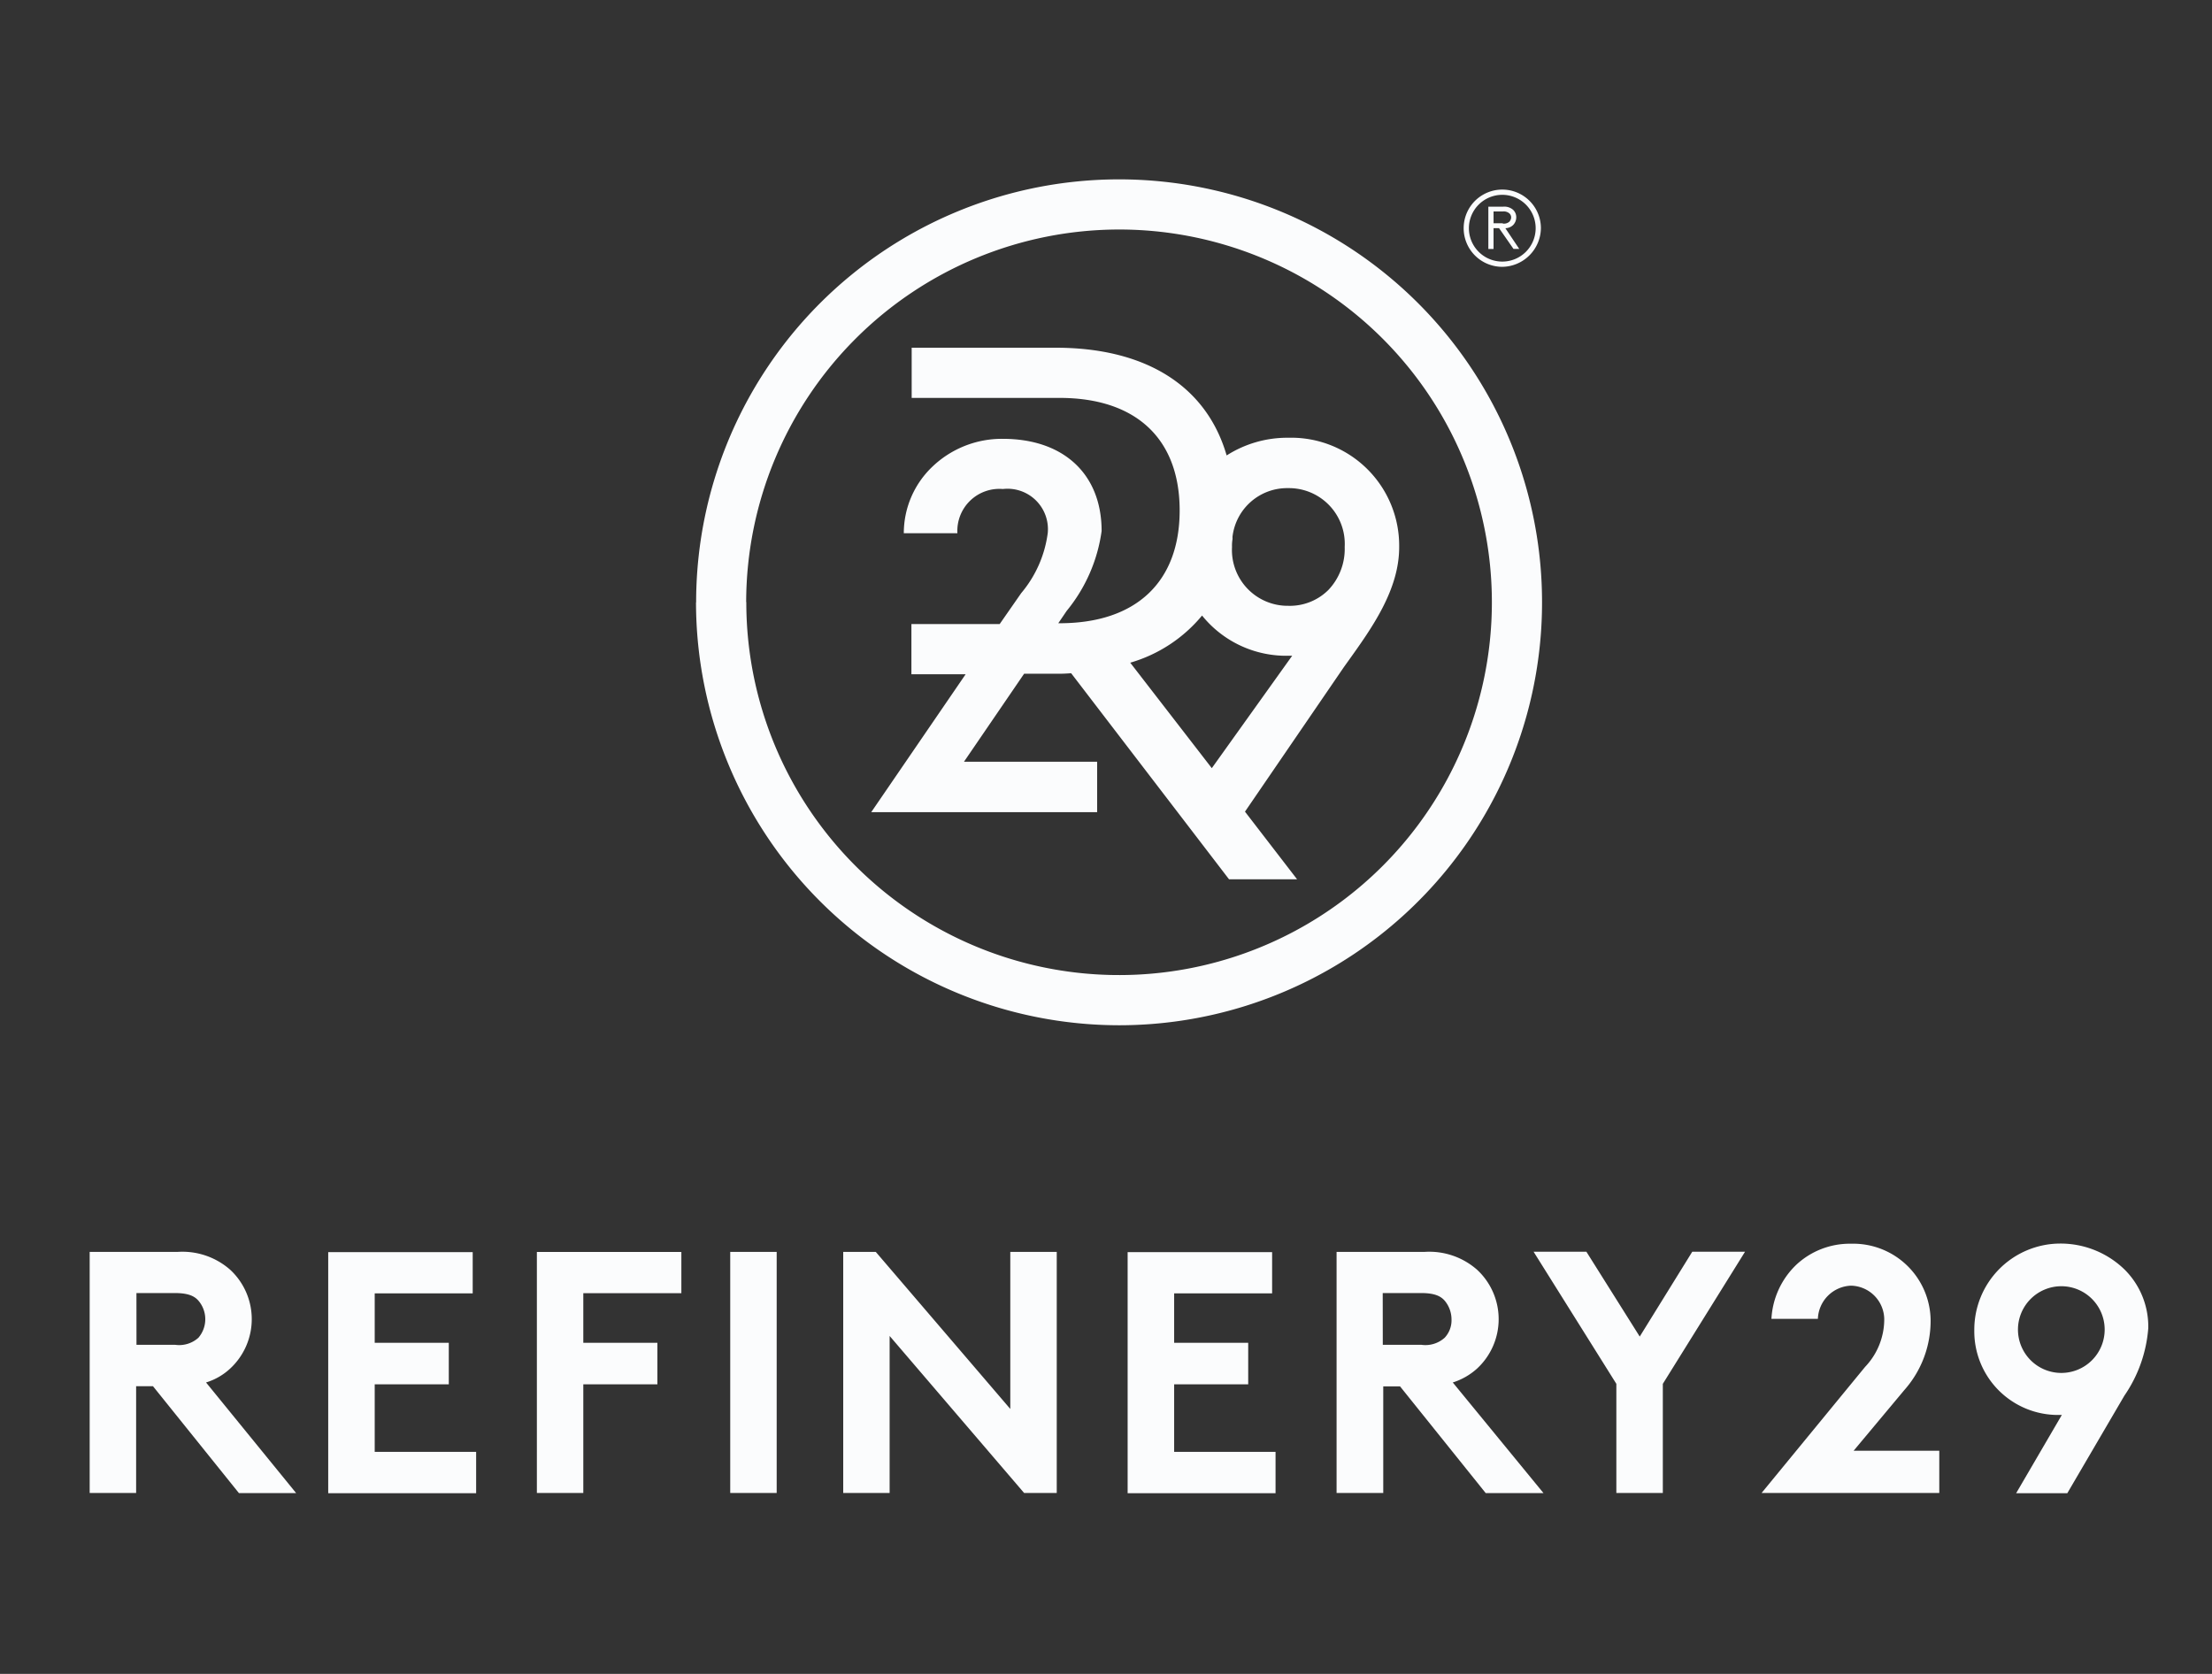 <svg id="clients_refinery29" data-name="clients/refinery29" xmlns="http://www.w3.org/2000/svg" width="100" height="75.676" viewBox="0 0 100 75.676">
  <rect x="0" y="0" width="100" height="75.676" fill="#333333" stroke="none"/>
  <path id="refinery_29" data-name="refinery 29" d="M89.405,59.4H87.091l2.066-3.539h-.142A3.783,3.783,0,0,1,85.2,52.02a3.894,3.894,0,0,1,3.872-3.908A4.151,4.151,0,0,1,92.007,49.3a3.633,3.633,0,0,1,1.058,2.637,6.214,6.214,0,0,1-1.081,3.053l-2.577,4.405h0ZM87.174,52a1.96,1.96,0,1,0,1.961-1.959A1.962,1.962,0,0,0,87.174,52ZM53.61,59.4H46.924v-10.9h6.532v1.864H49.027V52.6h3.348v1.877H49.027v3.053h4.584v1.863h0Zm-36.14,0H10.784v-10.9h6.532v1.864H12.886V52.6h3.349v1.877H12.886v3.053h4.585v1.863h0Zm41-.011h-2.1v-10.9h3.978a3.266,3.266,0,0,1,2.375.808,3.045,3.045,0,0,1,0,4.465,2.964,2.964,0,0,1-1.1.63l4.1,5-2.612,0-3.871-4.822h-.76v4.822h0Zm-.011-6.7H60.2a1.3,1.3,0,0,0,1.057-.32,1.153,1.153,0,0,0,.309-.832,1.324,1.324,0,0,0-.309-.843c-.151-.17-.394-.344-1.057-.344H58.456Zm-22.293,6.7h-2.1v-10.9h1.472l6.081,7.1v-7.1h2.1v10.9H42.245l-6.081-7.1v7.1h0Zm-34.063,0H0v-10.9H3.978a3.266,3.266,0,0,1,2.375.808,3.045,3.045,0,0,1,0,4.465,2.8,2.8,0,0,1-1.092.63l4.072,5-2.587,0L2.862,54.561H2.1v4.822h0Zm.013-6.7H3.86a1.3,1.3,0,0,0,1.057-.32,1.289,1.289,0,0,0,0-1.675c-.151-.17-.394-.344-1.057-.344H2.114Zm81.508,6.7H75.583l4.679-5.7a3.121,3.121,0,0,0,.867-2.173,1.536,1.536,0,0,0-1.5-1.5,1.557,1.557,0,0,0-1.5,1.5h-2.1a3.651,3.651,0,0,1,1.131-2.452,3.547,3.547,0,0,1,2.431-.945h.072a3.5,3.5,0,0,1,3.562,3.432,4.715,4.715,0,0,1-1.187,3.183l-2.293,2.744h3.872v1.911h0Zm-12.506,0h-2.1V54.454l-3.742-5.973h2.387l2.412,3.836,2.375-3.836h2.386l-3.717,5.973v4.928h0Zm-40.06,0h-2.1v-10.9h2.1v10.9h0Zm-8.741,0h-2.1V48.492h6.532v1.864H22.316V52.6h3.349v1.877H22.316v4.9h0Zm5.1-40.262A19.121,19.121,0,1,1,46.532,38.243,19.143,19.143,0,0,1,27.411,19.121Zm2.268-.012A16.853,16.853,0,1,0,46.532,2.268,16.872,16.872,0,0,0,29.679,19.109Zm24.9,12.529H51.508L44.37,22.327a6.73,6.73,0,0,1-.7.024H42.244L39.525,26.33h6.021v2.28H35.332L39.6,22.375H37.149V20.106h3.99l.974-1.4a5.269,5.269,0,0,0,1.2-2.721A1.827,1.827,0,0,0,41.282,14,1.9,1.9,0,0,0,39.228,16H36.805A4.151,4.151,0,0,1,38.087,13a4.547,4.547,0,0,1,3.195-1.269c2.755,0,4.466,1.6,4.466,4.168a7.246,7.246,0,0,1-1.58,3.611l-.379.558h.06c3.449,0,5.427-1.857,5.427-5.1S47.3,9.881,43.848,9.881H37.161V7.612h6.508c4.076,0,6.822,1.729,7.731,4.87a5.1,5.1,0,0,1,2.791-.8A4.883,4.883,0,0,1,59.2,16.627c0,1.934-1.234,3.658-2.325,5.18l-.169.236-4.477,6.543,2.35,3.051h0Zm-7.539-9.787,3.683,4.763,3.634-5.083h-.131a4.885,4.885,0,0,1-3.943-1.817A6.6,6.6,0,0,1,47.042,21.852Zm4.62-5.665v.072a1.786,1.786,0,0,0-.023.356,2.522,2.522,0,0,0,2.553,2.66,2.467,2.467,0,0,0,1.8-.713,2.69,2.69,0,0,0,.741-1.947,2.523,2.523,0,0,0-2.554-2.66A2.485,2.485,0,0,0,51.662,16.187ZM62.115,2.209a1.746,1.746,0,0,1,3.492,0A1.771,1.771,0,0,1,63.86,3.955,1.748,1.748,0,0,1,62.115,2.209Zm.237,0A1.509,1.509,0,1,0,63.86.7,1.51,1.51,0,0,0,62.352,2.209Zm1.115.94h-.236V1.236H63.9a.6.6,0,0,1,.451.142.46.46,0,0,1,.142.344.5.5,0,0,1-.142.344A.519.519,0,0,1,64,2.209l.628.936-.26,0-.653-.939h-.249v.939h0Zm0-1.165h.416V2h.009a.37.37,0,0,0,.3-.095l.012-.021a.279.279,0,0,0,.058-.157.244.244,0,0,0-.071-.179.386.386,0,0,0-.309-.095h-.416Z" transform="translate(4.054 8.108)" fill="#fbfcfd"/>
</svg>
